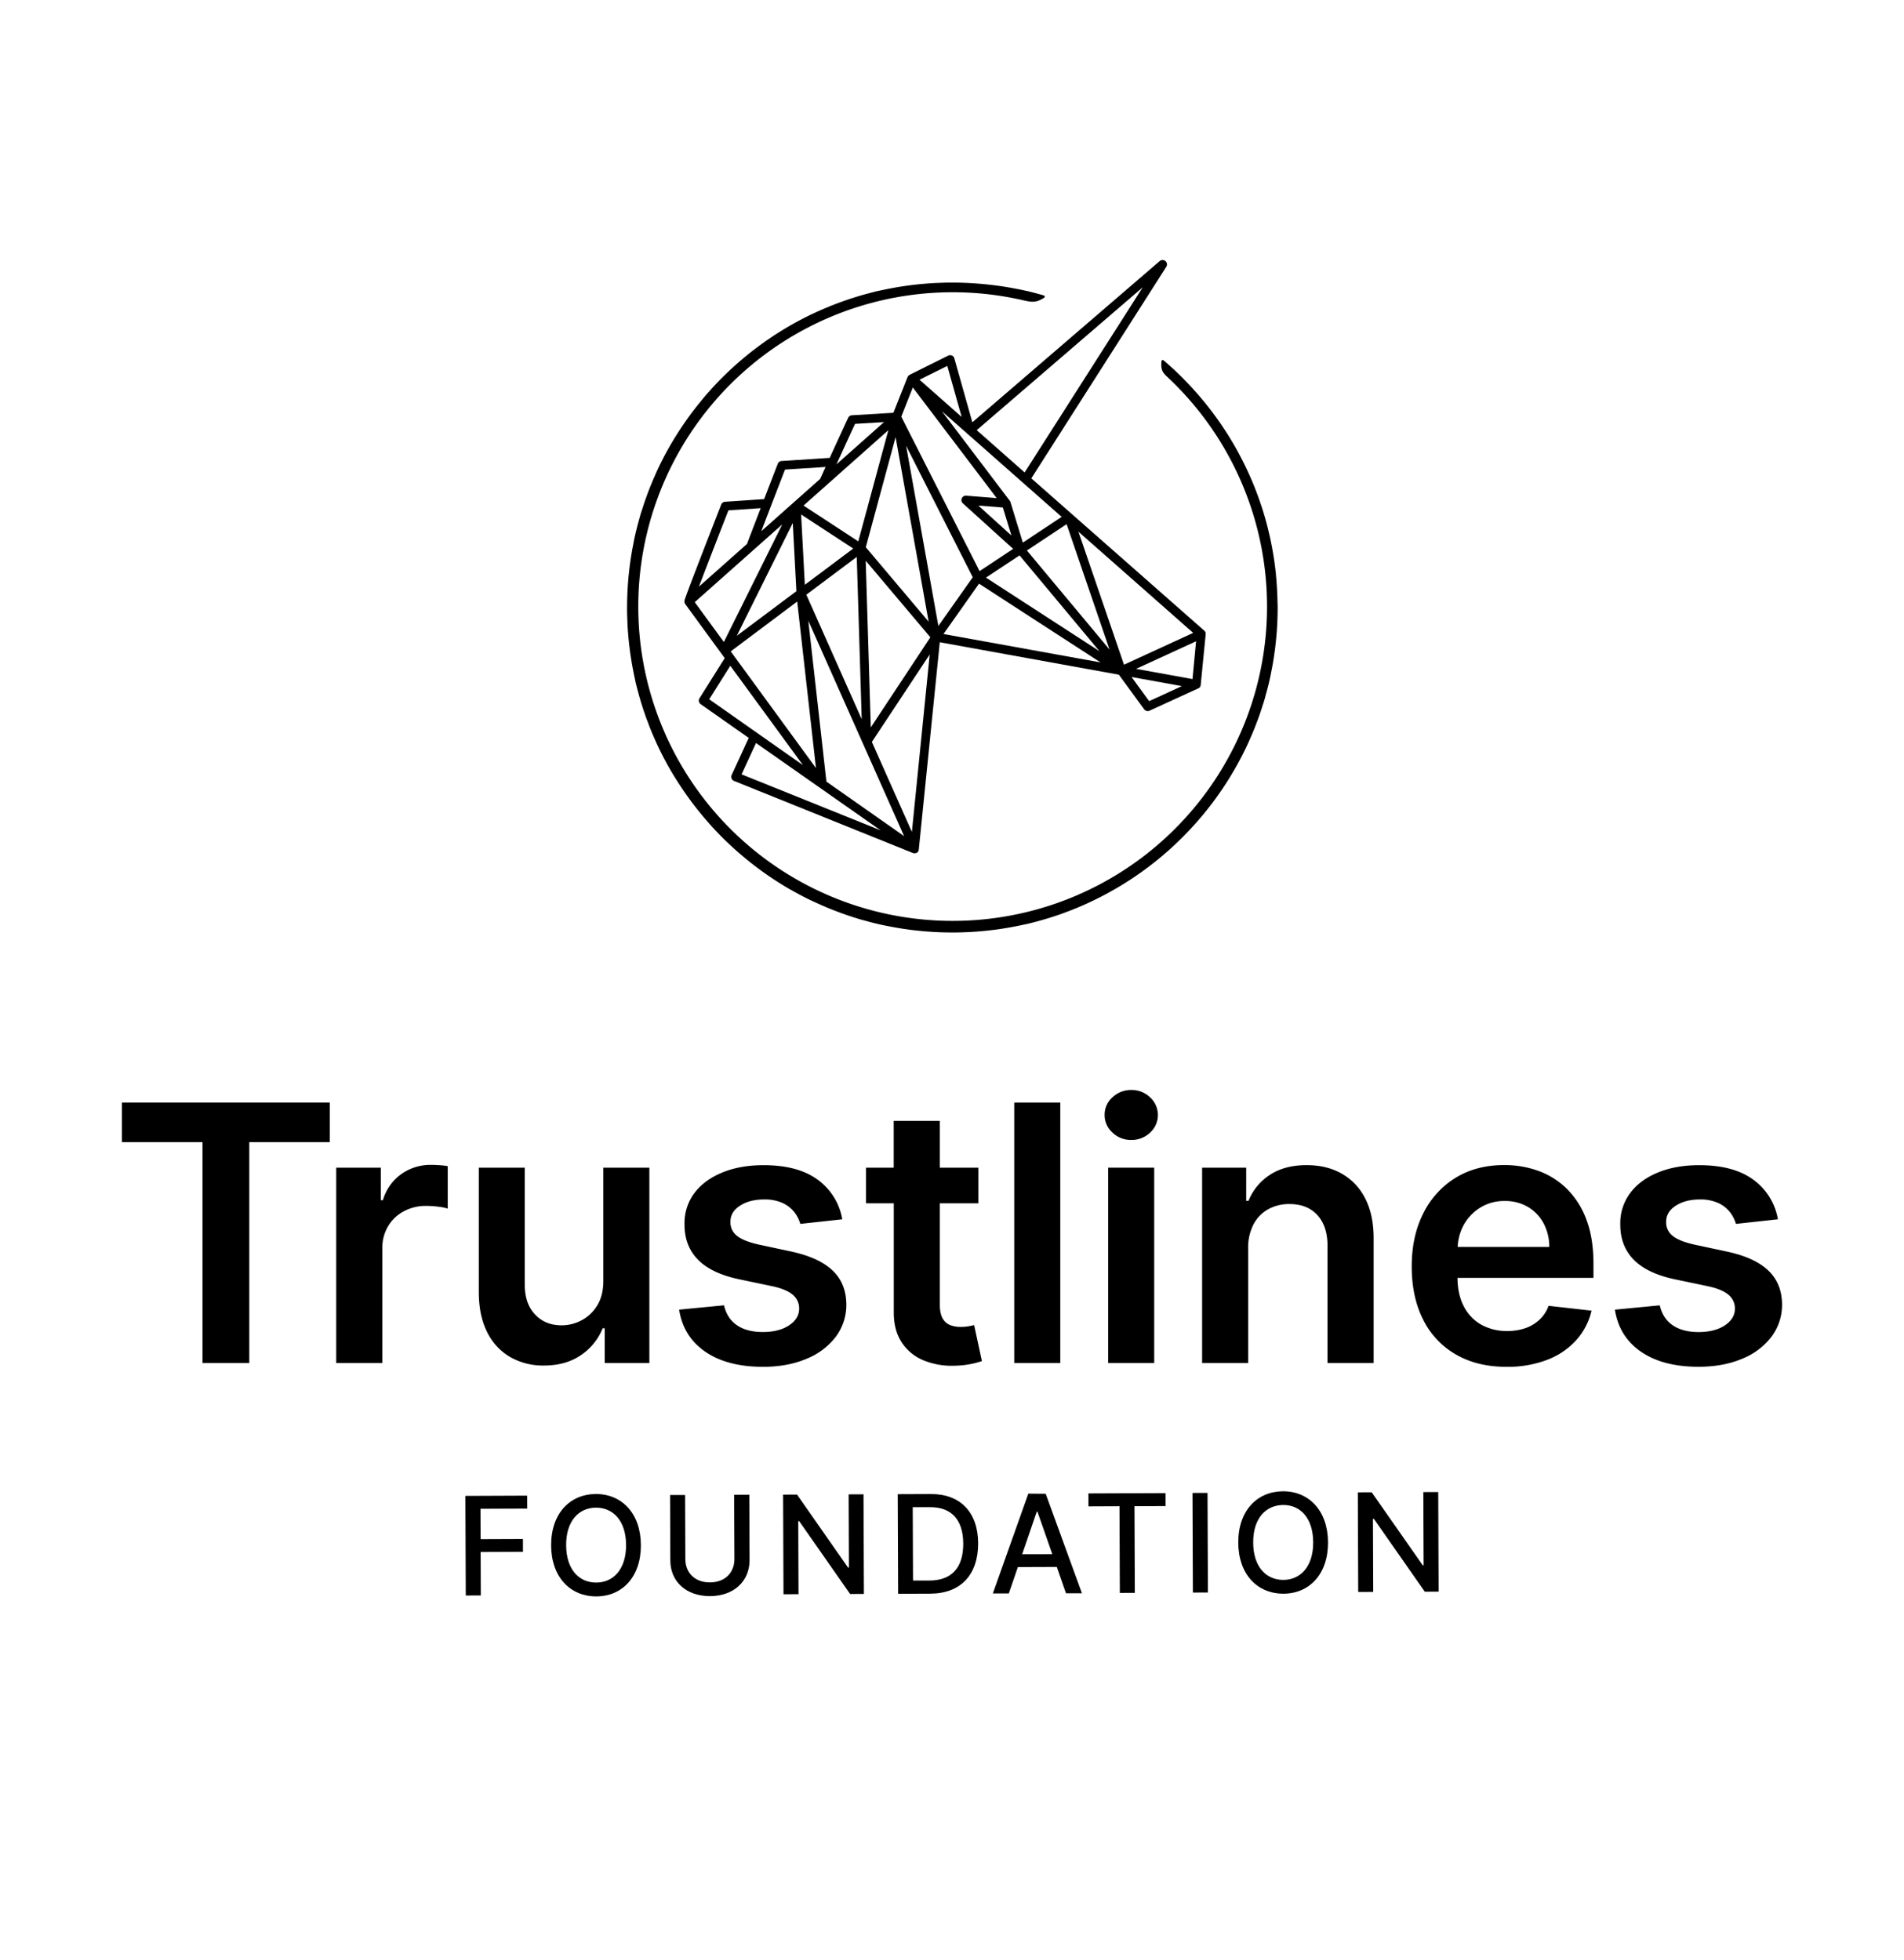 <svg id="Layer_2" data-name="Layer 2" xmlns="http://www.w3.org/2000/svg" viewBox="0 0 1155.98 1190"><path d="M775.57,364.12V364c0-1.63-.11-3.26-.19-4.84v-.27c-.08-1.52-.17-3.07-.3-4.73l0-.32c-.11-1.47-.25-3-.41-4.64l0-.4c-.16-1.51-.33-3-.52-4.53l-.06-.46c-.19-1.5-.4-3-.62-4.43l-.08-.53c-.22-1.46-.46-2.91-.72-4.36l-.09-.54c-.26-1.44-.54-2.86-.82-4.29l-.12-.6c-.3-1.41-.6-2.81-.92-4.21l-.14-.6c-.33-1.4-.67-2.8-1-4.2l-.14-.54c-.36-1.4-.73-2.78-1.12-4.16l-.17-.59c-.39-1.37-.8-2.74-1.22-4.1l-.17-.57c-.47-1.47-.9-2.79-1.32-4l-.2-.61c-.46-1.33-.92-2.66-1.4-4l-.22-.58c-.49-1.33-1-2.65-1.51-4l-.21-.53c-.53-1.35-1.07-2.67-1.6-3.92l-.24-.57c-.56-1.3-1.12-2.6-1.71-3.89l-.22-.48c-.58-1.31-1.19-2.6-1.81-3.89l-.22-.45c-.63-1.3-1.26-2.59-1.92-3.87l-.21-.4c-.66-1.28-1.33-2.56-2-3.83l-.23-.42c-.69-1.27-1.4-2.53-2.12-3.79l-.19-.33c-.73-1.27-1.48-2.54-2.24-3.79l-.19-.3q-1.15-1.92-2.36-3.79l-.09-.15c-.83-1.28-1.68-2.56-2.53-3.83l-.1-.15c-.93-1.37-1.77-2.59-2.57-3.71l-.05-.07-.06-.08c-.88-1.23-1.76-2.45-2.67-3.66l-.12-.17c-.89-1.18-1.78-2.34-2.69-3.5l-.24-.31c-.92-1.16-1.84-2.31-2.78-3.45l-.18-.22q-1.4-1.69-2.82-3.34l-.29-.33q-1.4-1.6-2.82-3.18l-.36-.4c-.94-1-1.89-2.06-2.86-3.07l-.38-.41c-1-1-1.93-2-2.9-3l-.45-.45c-1-1-2.11-2.08-3.2-3.11l-.05-.06c-2.5-2.38-5.18-4.79-8-7.18a.74.74,0,0,0-.78-.13.76.76,0,0,0-.47.63c-.56,5.73.92,7.12,4.17,10.17l.84.79a190.87,190.87,0,1,1-89.57-48.08c5.53,1.26,8.3,1.89,13.33-1.42a.76.76,0,0,0,.34-.75.8.8,0,0,0-.54-.62c-3.74-1.09-7.43-2.06-11-2.88l-.12,0c-1.49-.34-3-.67-4.67-1l-.16,0c-1.39-.28-2.93-.58-4.68-.9l-.15,0c-1.57-.28-3.16-.55-4.74-.79l-.16,0c-1.52-.24-3.14-.46-4.77-.67l-.1,0c-1.67-.2-3.31-.39-4.88-.55h-.1c-1.44-.15-3-.29-5-.44-5-.38-10.11-.58-15.19-.58-1.8,0-3.47,0-5.1.07s-3.44.11-5.07.19-3.33.19-5,.32-3.28.27-5,.44-3.3.36-5,.57-3.29.44-4.93.69c-1.81.28-3.41.54-4.88.81-1.65.29-3.28.61-4.85.93s-3.24.68-4.8,1-3.16.75-4.76,1.17-3.18.84-4.71,1.27-3,.88-4.63,1.38h0c-1.44.45-3,.94-4.62,1.5s-3.09,1.07-4.56,1.61-2.94,1.09-4.52,1.71-3,1.23-4.46,1.83l0,0c-1.45.61-2.92,1.25-4.36,1.9s-3,1.36-4.35,2-2.92,1.43-4.29,2.13c-2.76,1.41-5.59,2.94-8.4,4.56-1.33.76-2.7,1.57-4.08,2.41l0,0c-1.39.84-2.73,1.69-4,2.5l0,0a201.6,201.6,0,0,0-19.2,14c-1.31,1.09-2.49,2.09-3.62,3.07s-2.36,2.06-3.55,3.14c-4.65,4.23-9.16,8.74-13.41,13.41-1,1.14-2.09,2.33-3.14,3.55s-1.95,2.28-3,3.59l0,0a199.09,199.09,0,0,0-14,19.2c-.86,1.35-1.71,2.71-2.52,4l0,0c-.84,1.39-1.65,2.76-2.41,4.07-1.59,2.78-3.13,5.6-4.56,8.41-.74,1.45-1.46,2.89-2.13,4.29s-1.36,2.87-2,4.35-1.29,2.92-1.9,4.35l0,.05c-.68,1.59-1.27,3.05-1.83,4.46s-1.16,3-1.71,4.52-1.1,3.05-1.61,4.57-1,3.14-1.5,4.61-1,3.17-1.39,4.67-.84,3-1.28,4.71-.8,3.23-1.16,4.76-.72,3.23-1,4.8-.64,3.2-.93,4.85-.56,3.21-.81,4.88v0c-.24,1.54-.46,3.14-.69,4.9-.2,1.59-.39,3.26-.57,5s-.31,3.32-.44,5-.24,3.44-.32,5-.15,3.37-.19,5.07-.07,3.28-.07,5.1,0,3.48.07,5.1.11,3.4.19,5.06.18,3.26.32,5,.28,3.36.44,5,.37,3.38.57,5,.45,3.34.69,4.9v0c.27,1.73.53,3.33.81,4.88s.61,3.28.92,4.82v0c.31,1.55.67,3.16,1,4.8s.73,3.08,1.17,4.77.85,3.24,1.27,4.71.89,3.06,1.39,4.67.94,3,1.5,4.61,1,3.05,1.61,4.57,1.13,3,1.71,4.51c1.14,2.9,2.4,5.87,3.74,8.82,0,0,0,0,0,.05,1.3,2.87,2.7,5.76,4.15,8.59,0,0,0,0,0,0,2.16,4.21,4.5,8.4,7,12.47,0,0,0,0,0,0,.82,1.34,1.67,2.7,2.52,4a199.2,199.2,0,0,0,17.07,22.81c1,1.18,2.06,2.36,3.1,3.51l0,.05a202.17,202.17,0,0,0,17,16.55c1.16,1,2.38,2,3.62,3.06a197.86,197.86,0,0,0,19.2,14l0,0c2.57,1.65,5.28,3.3,8.05,4.9l.07,0c2.85,1.63,5.68,3.17,8.4,4.56,1.4.72,2.82,1.42,4.23,2.1l.06,0c1.42.69,2.88,1.37,4.35,2,1.27.58,2.63,1.18,4.4,1.93,1.57.66,3,1.26,4.46,1.82s2.85,1.1,4.52,1.72,3.08,1.1,4.57,1.61,3.08,1,4.61,1.5h0c1.64.51,3.16,1,4.63,1.37s3.16.88,4.71,1.28,3.24.81,4.76,1.16,3.14.71,4.8,1c1.47.3,3.06.6,4.85.93,1.63.29,3.27.56,4.88.81s3.17.46,4.93.69,3.44.41,5,.56c1.71.18,3.4.33,5,.45,1.79.13,3.43.24,5,.32s3.37.15,5.07.19,3.35.06,5.1.06,3.46,0,5.1-.06,3.41-.11,5.07-.19,3.24-.19,5-.32c1.6-.12,3.28-.27,5-.45,1.52-.15,3.15-.34,5-.56s3.36-.46,4.9-.69h0c1.64-.25,3.28-.53,4.89-.81,1.79-.33,3.37-.63,4.84-.93,1.86-.38,3.38-.72,4.81-1s3.08-.73,4.76-1.16,3.12-.82,4.71-1.28,3-.86,4.67-1.38c1.52-.48,3.07-1,4.61-1.5s3-1,4.57-1.61,3.13-1.17,4.51-1.72,2.89-1.15,4.47-1.82c1.76-.75,3.12-1.35,4.4-1.93,2.89-1.31,5.8-2.71,8.64-4.16,5.64-2.9,11.21-6.1,16.55-9.52,1.28-.82,2.62-1.7,4-2.62a197.34,197.34,0,0,0,18.8-14.41l0,0c1.16-1,2.35-2.06,3.54-3.15l0,0c1.09-1,2.21-2,3.42-3.19s2.3-2.21,3.4-3.31,2.31-2.35,3.31-3.4c2.18-2.28,4.33-4.64,6.38-7,1-1.19,2.07-2.41,3.07-3.62a199.64,199.64,0,0,0,14-19.19c3.42-5.34,6.63-10.9,9.52-16.55,0,0,0,0,0,0,1.46-2.86,2.86-5.75,4.14-8.59l0-.05c1.32-2.92,2.57-5.88,3.73-8.82.58-1.47,1.16-3,1.72-4.51s1.09-3,1.61-4.57,1-3.12,1.5-4.62,1-3.15,1.38-4.66.87-3.14,1.28-4.71.77-3.06,1.16-4.77.73-3.24,1-4.8v0c.32-1.55.63-3.17.93-4.82s.57-3.31.81-4.89v0c.23-1.52.46-3.12.69-4.9.2-1.6.38-3.22.56-5s.33-3.4.45-5,.23-3.38.32-5,.14-3.33.19-5.07.06-3.37.06-5.1S775.61,365.73,775.57,364.12Z"/><path d="M552.3,227.58l.05,0h0Z"/><path d="M732,385.16a2.54,2.54,0,0,0,0-.39,1.52,1.52,0,0,0,0-.21,2,2,0,0,0-.11-.4.53.53,0,0,0,0-.15l0-.09a2,2,0,0,0-.14-.25l-.05-.08-.07-.11a2.93,2.93,0,0,0-.37-.42h0L626.15,290.48,708.1,162a2.68,2.68,0,0,0-4-3.47l-113.75,97.9-10.93-38.8a2.71,2.71,0,0,0-1.49-1.73,2.68,2.68,0,0,0-2.28.06L552.4,227.53l0,0,.14.37-.19-.34-.11.06-.08.05-.05,0-.18.12-.08.07-.1.1-.1.09a1.14,1.14,0,0,0-.11.11l-.1.13-.13.19a1,1,0,0,0-.08.11l-.08.18,0,.05L551,229l-8.6,21.66-25.21,1.52a2.68,2.68,0,0,0-2.27,1.55c-.21.46-5.27,11.39-11.18,24.32l-29.21,1.88a2.7,2.7,0,0,0-2.33,1.71c-.33.87-4.15,10.74-8.27,21.44l-23.75,1.62a2.7,2.7,0,0,0-2.32,1.69c-4.84,12.41-20.77,53.26-22.21,58l-.07.24a1.18,1.18,0,0,0,0,.2,2.88,2.88,0,0,0,0,.33v.08a3.19,3.19,0,0,0,0,.42s0,.05,0,.09a3.61,3.61,0,0,0,.1.38,1,1,0,0,0,.05.12,1.69,1.69,0,0,0,.12.27,1.62,1.62,0,0,1,.1.18l0,0a.41.41,0,0,0,.07.11L440,399.64,424.69,424a2.68,2.68,0,0,0,.73,3.62l29.15,20.47-10.35,22.51a2.7,2.7,0,0,0,1.43,3.61L554.28,518l.08,0a1.32,1.32,0,0,0,.3.09h0l.08,0a2.67,2.67,0,0,0,.49.06h.06a2.41,2.41,0,0,0,.5-.06l.28-.07.11,0,.19-.07.07,0,.12-.07.11-.05a.22.22,0,0,0,.07-.06.38.38,0,0,0,.11-.08,1.69,1.69,0,0,0,.25-.2.24.24,0,0,0,.09-.08,1.42,1.42,0,0,0,.12-.13l.06-.08.11-.12,0-.06,0-.06a.46.46,0,0,0,.07-.14,2.09,2.09,0,0,0,.15-.3l0-.07a.76.76,0,0,0,.05-.16,3.82,3.82,0,0,0,.08-.39l0-.06L570.58,390,679.3,409.71l15.35,21a2.68,2.68,0,0,0,2.16,1.1,2.58,2.58,0,0,0,1.12-.25L727.52,418l.07,0a3.21,3.21,0,0,0,.46-.29l.14-.13a2.52,2.52,0,0,0,.35-.37.86.86,0,0,0,.07-.1,2.42,2.42,0,0,0,.29-.55.42.42,0,0,0,0-.1l-.38-.1.39,0A1.68,1.68,0,0,0,729,416a.49.49,0,0,0,0-.12l0-.07L732,385.29A.28.28,0,0,0,732,385.16ZM507.83,282c5.17-11.34,9.81-21.4,11.3-24.62l17.58-1.06ZM593,261.21,693.8,174.45,622.09,286.89Zm80.64,133.23-50.17-60.15,24.1-16Zm-5.48,7.81L572.82,385l21.59-30.57ZM558.27,230.59l16.86-8.4,8.73,31ZM598.6,350.75,619,337.26l48.5,58.16Zm14.47-46.66-41.23-54.38,72.73,64.16L621,329.49l-7.51-24.59a2.37,2.37,0,0,0-.13-.32l0-.05a2,2,0,0,0-.24-.39ZM594,307l14.87,1.18,5.19,17Zm-7.41-6a2.68,2.68,0,0,0-2,4.66l30.52,27.65-20.38,13.5-47.53-93.8,7-17.71,50.92,67.17Zm-21.74,86-36.16,54.7-3.09-101.21Zm-30.2,117.22-84.41-34L459,451.19ZM421.8,365.66l53.12-47.21-35.44,71.4Zm2.55-9.43c4.5-11.86,12.34-32.07,17.91-46.32l19.57-1.33c-4.65,12.08-7.44,19.39-8.3,21.71Zm37.83-33.63c3.86-10.06,9.88-25.7,14.43-37.45l24.63-1.59c-1.1,2.4-2.2,4.84-3.29,7.24Zm-14.86,63.49,34-68.49L483.51,359Zm-3.68,9.46L484,365.29l11.4,101.12Zm45-40.44-2.26-42.7,31.64,20.69Zm34.53,81.63-33.62-75.61,30.61-22.94ZM487.85,307l51.5-45.77-18.26,67.51ZM443.4,404.29l44.1,60.34-56.92-40ZM548.91,507.74l-47.16-33.1-11-97.72ZM525.66,332.3l18.09-66.86,20.06,112.07Zm38.8,65.11L553.63,505.18l-24.29-54.64Zm26.13-46.87L569.72,380.1,550.13,270.69Zm133.83,33.78-42,19.31-27.66-80.75Zm1.76,5.09L724,412.36l-34.25-6.2Zm-8.63,27.23-19.87,9.12L687,411.1ZM552.34,228ZM416,365.68Z"/><polygon points="74.04 693.54 122.93 693.54 122.93 827.68 151.35 827.68 151.35 693.54 200.23 693.54 200.23 669.52 74.04 669.52 74.04 693.54"/><path d="M261.74,707.36a30.53,30.53,0,0,0-18.11,5.6,29.66,29.66,0,0,0-11.16,15.87h-1.24V709.06h-27.1V827.68h28V758a25.44,25.44,0,0,1,3.48-13.36,24.42,24.42,0,0,1,9.53-9.08,28.33,28.33,0,0,1,13.71-3.29,57.61,57.61,0,0,1,7.38.51,29.79,29.79,0,0,1,5.6,1.13V708.13a40.27,40.27,0,0,0-4.83-.57C265,707.43,263.28,707.36,261.74,707.36Z"/><path d="M365.91,806.6h1.24v21.08h27.1V709.06H366.3v68.73q0,9-3.75,15a24.6,24.6,0,0,1-9.54,9,25.55,25.55,0,0,1-12,3c-6.7,0-12.1-2.2-16.23-6.65s-6.17-10.39-6.17-17.9V709.06H290.7v75.52q0,14.22,5,24.21A35.65,35.65,0,0,0,309.65,824a40.17,40.17,0,0,0,20.58,5.21q13.36,0,22.51-6.34A35.71,35.71,0,0,0,365.91,806.6Z"/><path d="M507.32,811.9a32.24,32.24,0,0,0,6.52-19.74q-.08-12.74-8.3-20.61T480.48,760l-20.23-4.33c-6-1.39-10.34-3.15-12.94-5.33a10.22,10.22,0,0,1-3.82-8.41q-.08-6,5.83-9.8T464,728.37a25.85,25.85,0,0,1,11,2.09,19.29,19.29,0,0,1,7.15,5.47,20.91,20.91,0,0,1,3.74,7.27l25.48-2.79a37.46,37.46,0,0,0-14.86-24q-12-8.86-32.86-8.87-14.2,0-25.06,4.43T421.6,724.46a30.51,30.51,0,0,0-6,19q-.08,13,8.11,21.42t25.26,12l20.23,4.24q8.19,1.8,12.08,5.1a10.62,10.62,0,0,1,3.91,8.43c0,4-2,7.39-6.06,10.11s-9.39,4.1-16,4.1q-9.66,0-15.68-4.1t-7.88-12.12l-27.25,2.63q2.55,16.36,15.83,25.52T463.18,830q14.83,0,26.26-4.79A42.22,42.22,0,0,0,507.32,811.9Z"/><path d="M542.64,796.64q-.07,11.13,4.82,18.52a28.83,28.83,0,0,0,13.33,10.93,45,45,0,0,0,18.91,3.22,53.42,53.42,0,0,0,10.08-1.09,59.07,59.07,0,0,0,6.37-1.7l-4.71-21.84c-.77.19-1.89.42-3.36.68a27.76,27.76,0,0,1-4.82.39,17.74,17.74,0,0,1-6.33-1.07,9,9,0,0,1-4.6-4.07q-1.74-3-1.74-8.61V730.69H594V709.06h-23.4V680.65h-28v28.41H525.8v21.63h16.84Z"/><rect x="615.78" y="669.53" width="27.95" height="158.15"/><rect x="672.81" y="709.06" width="27.95" height="118.62"/><path d="M686.79,692.23a16.22,16.22,0,0,0,11.47-4.44,14.48,14.48,0,0,0,0-21.43,16,16,0,0,0-11.4-4.48,16.21,16.21,0,0,0-11.43,4.44A14.06,14.06,0,0,0,670.65,677a14.2,14.2,0,0,0,4.74,10.73A16,16,0,0,0,686.79,692.23Z"/><path d="M814.75,712.77q-9.15-5.25-21.43-5.25-13.29,0-22.28,5.87A33.72,33.72,0,0,0,758,729.22h-1.39V709.06H729.84V827.68h27.95v-69.5a30.72,30.72,0,0,1,3.21-14.6,22.4,22.4,0,0,1,8.88-9.23,26.09,26.09,0,0,1,13-3.2q10.8,0,16.94,6.71c4.1,4.49,6.15,10.68,6.15,18.62v71.2h28V752.15q.07-14.21-5-24.17A35.61,35.61,0,0,0,814.75,712.77Z"/><path d="M951.26,721.88A47.58,47.58,0,0,0,934,711a60.44,60.44,0,0,0-20.74-3.52q-17,0-29.58,7.76a52.68,52.68,0,0,0-19.58,21.62q-7,13.86-7,32.16,0,18.63,6.94,32.33a49.91,49.91,0,0,0,19.89,21.16Q896.87,830,914.7,830a66.77,66.77,0,0,0,24.55-4.22,45.45,45.45,0,0,0,17.65-11.89,40.5,40.5,0,0,0,9.38-18l-26.1-2.94a21.33,21.33,0,0,1-5.49,8.41,23.94,23.94,0,0,1-8.56,5.15,33.15,33.15,0,0,1-11,1.73,31.5,31.5,0,0,1-15.91-3.9A26.74,26.74,0,0,1,888.59,793c-2.43-4.73-3.62-10.43-3.71-17h82.56v-8.57q0-15.62-4.32-26.91A50.94,50.94,0,0,0,951.26,721.88ZM885,757.17a31,31,0,0,1,3.46-12.94,28.77,28.77,0,0,1,10.08-10.8,27.35,27.35,0,0,1,15.05-4.13,26.91,26.91,0,0,1,14.1,3.63,25.54,25.54,0,0,1,9.46,9.91,30.42,30.42,0,0,1,3.47,14.33Z"/><path d="M1073.63,771.55q-8.22-7.89-25.06-11.52l-20.23-4.33c-6-1.39-10.34-3.15-12.94-5.33a10.22,10.22,0,0,1-3.82-8.41q-.08-6,5.83-9.8t14.64-3.79a25.85,25.85,0,0,1,11,2.09,19.29,19.29,0,0,1,7.15,5.47,20.91,20.91,0,0,1,3.74,7.27l25.49-2.79a37.51,37.51,0,0,0-14.87-24q-12-8.86-32.86-8.87-14.21,0-25.06,4.43t-16.91,12.51a30.51,30.51,0,0,0-6,19q-.08,13,8.11,21.42t25.26,12l20.23,4.24q8.19,1.8,12.08,5.1a10.62,10.62,0,0,1,3.91,8.43c0,4-2,7.39-6.06,10.11s-9.39,4.1-16,4.1q-9.66,0-15.68-4.1t-7.88-12.12l-27.25,2.63q2.55,16.36,15.83,25.52t35,9.15q14.84,0,26.27-4.79a42.25,42.25,0,0,0,17.87-13.31,32.24,32.24,0,0,0,6.52-19.74Q1081.86,779.43,1073.63,771.55Z"/><polygon points="320.06 908.22 282.55 908.37 282.79 968.86 291.91 968.83 291.81 942.45 317.51 942.35 317.48 934.52 291.78 934.62 291.71 916.19 320.09 916.08 320.06 908.22"/><path d="M361.75,907.23c-15.71.06-27.22,11.83-27.14,31.18s11.67,31,27.39,31,27.18-11.83,27.1-31.18S377.4,907.17,361.75,907.23ZM362,961c-10.42.05-18.22-7.93-18.28-22.67s7.68-22.77,18.1-22.81,18.23,7.93,18.29,22.67S372.36,961,362,961Z"/><path d="M445.72,907.72l.16,39c0,8.21-5.62,14.14-14.83,14.18s-14.91-5.85-14.95-14.06l-.15-39-9.13,0,.16,39.78c0,12.7,9.6,21.67,24.1,21.62s24-9.11,24-21.81l-.16-39.78Z"/><polygon points="515.23 907.45 515.41 951.87 514.85 951.87 483.9 907.57 475.45 907.61 475.69 968.1 484.81 968.06 484.64 923.7 485.2 923.69 516.12 967.94 524.51 967.9 524.27 907.41 515.23 907.45"/><path d="M565.24,907.25l-20.2.08.24,60.49,19.58-.08c18.43-.07,29-11.54,29-30.45S583.05,907.18,565.24,907.25Zm-.91,52.52-10,0-.18-44.54,10.51,0c13.24-.06,20.09,7.83,20.15,22.1S578.12,959.72,564.33,959.77Z"/><path d="M624.33,907,602.8,967.59l9.69,0,5.49-16,23.63-.09,5.58,16,9.69,0-22-60.41Zm-3.73,36.82L629.42,918h.47l9,25.78Z"/><polygon points="707.62 906.68 660.81 906.87 660.84 914.73 679.68 914.65 679.89 967.29 688.99 967.25 688.78 914.62 707.65 914.54 707.62 906.68"/><rect x="724.07" y="906.6" width="9.13" height="60.49" transform="translate(-3.71 2.9) rotate(-0.23)"/><path d="M778.93,905.57c-15.72.07-27.22,11.84-27.14,31.19s11.67,31,27.38,31,27.19-11.83,27.11-31.18S794.58,905.51,778.93,905.57Zm.21,53.82c-10.43,0-18.23-7.93-18.29-22.67S768.53,914,779,913.9s18.22,7.94,18.28,22.67S789.54,959.35,779.14,959.39Z"/><polygon points="873.19 906.03 864.15 906.06 864.33 950.49 863.77 950.49 832.81 906.19 824.37 906.22 824.61 966.71 833.73 966.68 833.56 922.31 834.12 922.31 865.04 966.55 873.43 966.52 873.19 906.03"/></svg>